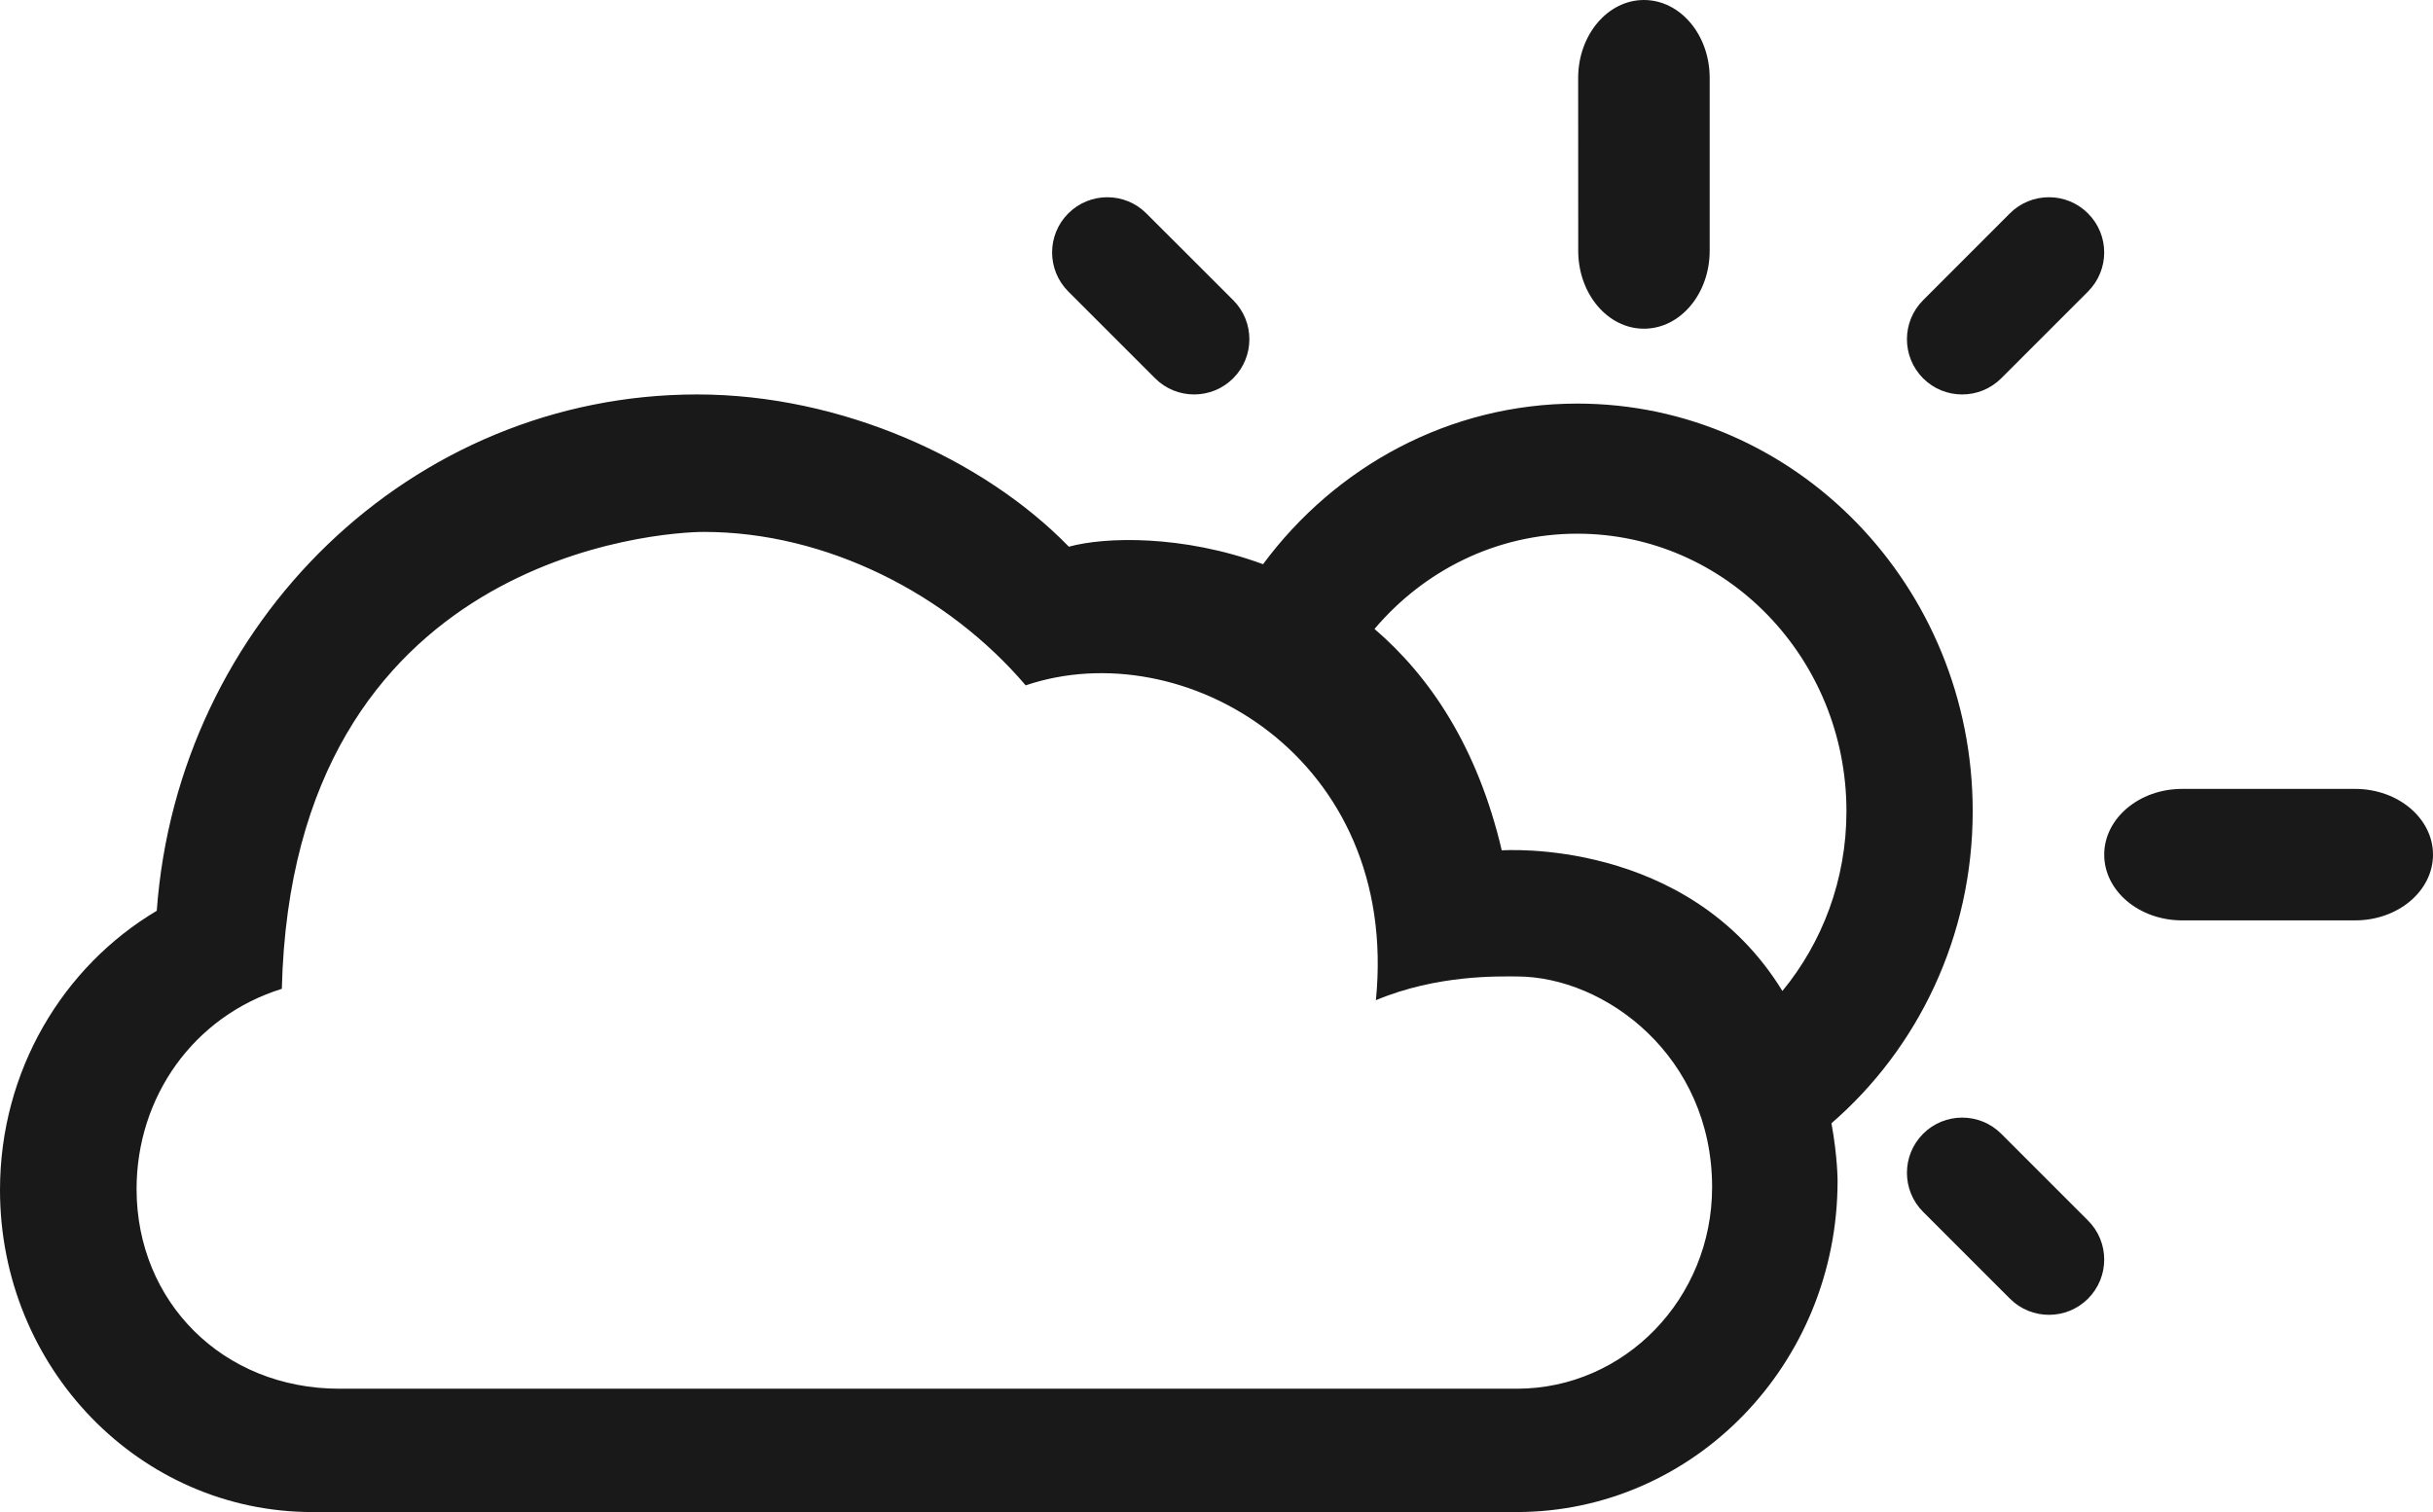 
<svg width="37px" height="23px" viewBox="0 0 37 23" version="1.1" xmlns="http://www.w3.org/2000/svg" xmlns:xlink="http://www.w3.org/1999/xlink">
    <!-- Generator: Sketch 49.3 (51167) - http://www.bohemiancoding.com/sketch -->
    <desc>Created with Sketch.</desc>
    <defs></defs>
    <g id="Page-1" stroke="none" stroke-width="1" fill="none" fill-rule="evenodd" opacity="0.9">
        <g id="Sentence-Weather-App-Extended" transform="translate(-51, -725)" fill="#000000">
            <g id="week-item" transform="translate(40, 692)">
                <g id="sw-03" transform="translate(11, 33)">
                    <path d="M25,5 C25.553,5 26,4.469 26,3.815 L26,1.184 C26,0.531 25.553,0 25,0 C24.449,0 24.001,0.531 24,1.184 L24.001,3.815 C24.001,4.469 24.449,5 25,5" id="Fill-336"></path>
                    <path d="M17.566,5.754 C17.893,6.082 18.426,6.082 18.754,5.754 C19.082,5.426 19.082,4.894 18.754,4.566 L17.434,3.247 C17.107,2.918 16.574,2.918 16.246,3.246 C15.918,3.574 15.918,4.106 16.246,4.434 L17.566,5.754" id="Fill-337"></path>
                    <path d="M30.434,17.246 C30.106,16.918 29.574,16.918 29.246,17.246 C28.918,17.574 28.918,18.106 29.246,18.434 L30.566,19.754 C30.894,20.082 31.426,20.082 31.754,19.754 C32.082,19.425 32.082,18.893 31.754,18.566 L30.434,17.246" id="Fill-338"></path>
                    <path d="M35.816,12 L33.185,12 C32.531,12 32,12.449 32,13 C32,13.553 32.531,14 33.185,14 L35.816,14 C36.469,14 37,13.553 37,13 C37,12.449 36.469,12 35.816,12" id="Fill-339"></path>
                    <path d="M30.434,5.754 L31.753,4.435 C32.082,4.106 32.082,3.574 31.753,3.246 C31.426,2.918 30.893,2.918 30.565,3.246 L29.246,4.566 C28.918,4.894 28.918,5.426 29.246,5.755 C29.574,6.082 30.106,6.082 30.434,5.754" id="Fill-340"></path>
                    <path d="M30,12.34 C30,8.916 27.308,6.139 23.987,6.139 C22.038,6.139 20.307,7.098 19.208,8.582 C17.98,8.131 16.799,8.165 16.255,8.316 C14.955,6.98 12.79,6 10.602,6 C6.262,6 2.704,9.462 2.384,13.854 C0.96,14.7 0,16.285 0,18.101 C0,20.807 2.126,23 4.75,23 L23.063,23 C25.76,23 27.945,20.745 27.945,17.964 C27.945,17.964 27.947,17.608 27.852,17.086 C29.165,15.949 30,14.245 30,12.34 L30,12.34 Z M23.067,21.124 L5.162,21.124 C3.387,21.124 2.077,19.8 2.077,18.087 C2.077,16.688 2.94,15.461 4.286,15.041 C4.446,8.429 10.078,8.091 10.704,8.091 C12.564,8.091 14.411,9.033 15.598,10.425 C17.999,9.612 21.291,11.522 20.924,15.214 C21.86,14.822 22.798,14.853 23.067,14.853 C24.411,14.853 26.037,16.067 26.037,18.059 C26.037,19.752 24.707,21.124 23.067,21.124 L23.067,21.124 Z M22.838,12.935 C22.469,11.362 21.745,10.289 20.903,9.567 C21.653,8.68 22.756,8.118 23.987,8.118 C26.248,8.118 28.08,10.009 28.08,12.34 C28.08,13.382 27.713,14.337 27.106,15.074 C25.666,12.726 22.838,12.935 22.838,12.935 L22.838,12.935 Z" id="Fill-341"></path>
                </g>
            </g>
        </g>
    </g>
</svg>